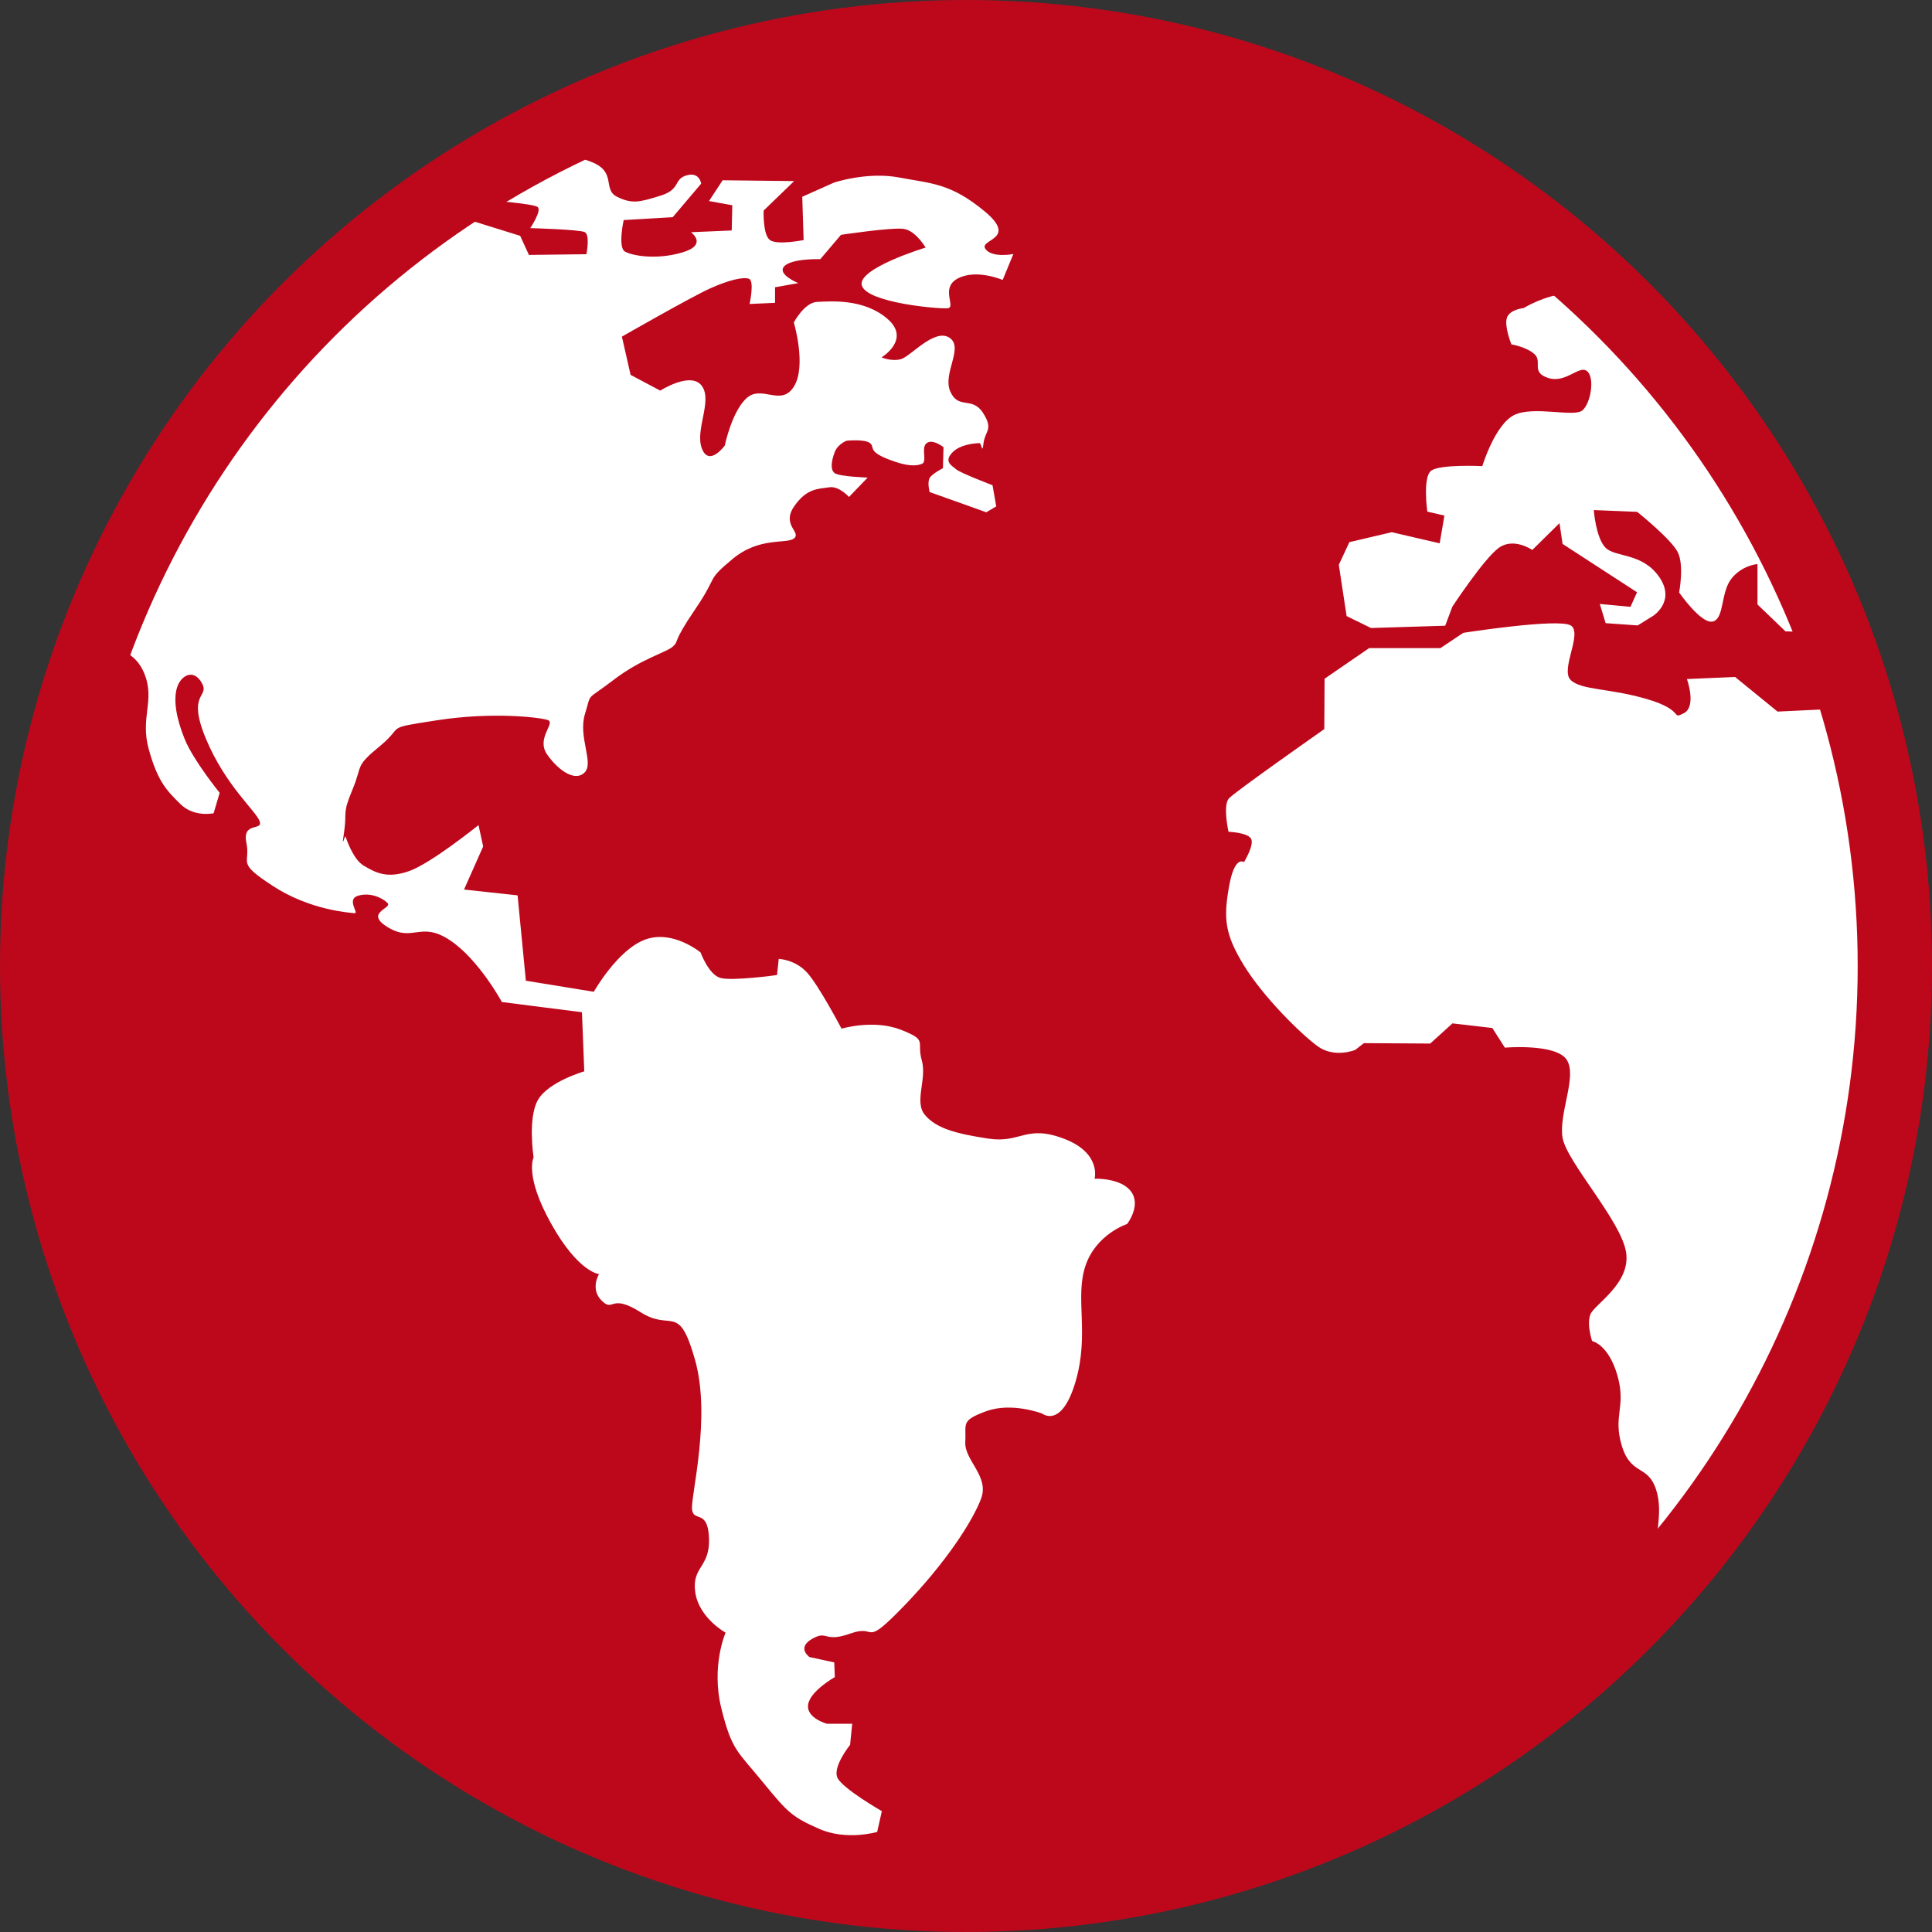 <?xml version="1.0" encoding="UTF-8"?>
<svg width="208px" height="208px" viewBox="0 0 208 208" version="1.1" xmlns="http://www.w3.org/2000/svg" xmlns:xlink="http://www.w3.org/1999/xlink">
    <rect x="0" y="0" width="208" height="208" fill="#333333" stroke="none"/>
    <!-- Generator: Sketch 3.8.3 (29802) - http://www.bohemiancoding.com/sketch -->
    <title>globehas</title>
    <desc>Created with Sketch.</desc>
    <defs></defs>
    <g id="Page-1" stroke="none" stroke-width="1" fill="none" fill-rule="evenodd">
        <g id="globehas" transform="translate(4, 4)">
            <g id="Page-1">
                <g id="globehover">
                    <circle id="Oval-6" stroke="#BD081C" stroke-width="8" fill="#FFFFFF" cx="100" cy="100" r="100"></circle>
                    <path d="M169.108,27.722 C151.152,10.549 126.808,0 100,0 C78.144,0 57.926,7.012 41.472,18.908 L46.222,19.592 L52.001,21.389 L52.943,23.446 L59.136,23.369 C59.136,23.369 59.555,21.27 58.945,20.986 C58.336,20.703 53.089,20.559 53.089,20.559 C53.089,20.559 54.388,18.624 53.864,18.274 C53.34,17.924 48.582,17.55 48.582,17.55 C48.582,17.55 50.956,14.732 53.599,13.751 C56.243,12.77 56.897,12.356 59.671,13.435 C62.446,14.514 60.822,16.398 62.443,17.191 C64.063,17.985 64.861,17.763 67.097,17.072 C69.333,16.381 68.477,15.306 69.903,14.884 C71.33,14.463 71.485,15.775 71.485,15.775 L68.424,19.383 L63.146,19.693 C63.146,19.693 62.49,22.649 63.291,23.091 C64.092,23.533 66.652,24.005 69.458,23.179 C72.264,22.352 70.39,21 70.39,21 L74.777,20.812 L74.839,18.096 L72.333,17.644 L73.799,15.408 L81.497,15.496 L78.212,18.671 C78.212,18.671 78.111,21.27 78.892,21.845 C79.672,22.42 82.519,21.845 82.519,21.845 L82.371,17.184 L85.782,15.661 C85.782,15.661 89.357,14.453 92.822,15.112 C96.288,15.771 98.331,15.707 101.998,18.745 C105.665,21.782 101.385,21.747 102.081,22.781 C102.778,23.814 105.099,23.347 105.099,23.347 L103.947,26.141 C103.947,26.141 101.163,24.931 99.149,25.963 C97.135,26.995 99.019,29.11 97.998,29.189 C96.977,29.269 89.456,28.606 88.798,26.774 C88.14,24.941 95.651,22.652 95.651,22.652 C95.651,22.652 94.587,20.837 93.308,20.644 C92.029,20.452 86.54,21.282 86.54,21.282 L84.315,23.901 C84.315,23.901 81.228,23.801 80.428,24.673 C79.629,25.544 81.947,26.481 81.947,26.481 L79.442,26.925 L79.442,28.603 L76.701,28.727 C76.701,28.727 77.243,26.247 76.64,26.016 C76.038,25.785 74.457,26.139 72.397,27.077 C70.336,28.014 62.953,32.242 62.953,32.242 L63.89,36.36 L67.085,38.055 C67.085,38.055 70.399,35.93 71.565,37.554 C72.732,39.177 70.794,42.283 71.565,44.29 C72.337,46.297 74.031,43.969 74.031,43.969 C74.031,43.969 74.804,40.211 76.434,38.818 C78.065,37.425 80.104,39.821 81.479,37.606 C82.853,35.391 81.464,30.712 81.464,30.712 C81.464,30.712 82.607,28.555 83.978,28.502 C85.348,28.449 88.959,28.1 91.539,30.322 C94.118,32.545 90.909,34.474 90.909,34.474 C90.909,34.474 91.987,34.956 93.015,34.659 C94.043,34.362 96.623,31.304 98.218,32.359 C99.813,33.413 97.437,36.198 98.313,38.162 C99.19,40.126 100.658,38.634 101.826,40.444 C102.994,42.254 102.048,42.372 101.888,43.701 C101.727,45.031 101.711,43.693 101.432,43.705 C100.731,43.736 99.385,43.895 98.612,44.637 C97.532,45.673 98.454,46.113 98.941,46.527 C99.429,46.941 102.857,48.24 102.857,48.24 L103.254,50.518 L102.183,51.151 L96.081,48.972 C96.081,48.972 95.815,47.945 96.081,47.472 C96.346,46.998 97.517,46.407 97.517,46.407 L97.579,44.144 C97.579,44.144 96.41,43.208 95.765,43.707 C95.12,44.205 95.856,45.697 95.261,45.936 C94.667,46.176 93.707,46.276 91.539,45.407 C89.37,44.539 90.228,44.111 89.639,43.685 C89.05,43.258 87.159,43.446 87.159,43.446 C87.159,43.446 86.197,43.784 85.857,44.697 C85.516,45.61 85.361,46.556 85.857,46.935 C86.352,47.314 89.413,47.416 89.413,47.416 L87.402,49.503 C87.402,49.503 86.321,48.282 85.256,48.465 C84.19,48.648 82.879,48.5 81.497,50.518 C80.115,52.536 82.284,53.28 81.497,53.953 C80.71,54.625 77.811,53.731 74.868,56.181 C71.925,58.631 73.426,57.805 70.85,61.584 C68.273,65.364 69.164,64.936 68.451,65.596 C67.738,66.257 65.067,66.888 62.023,69.224 C58.978,71.56 59.733,70.413 58.978,72.864 C58.224,75.316 59.94,78.077 58.971,79.132 C58.002,80.187 56.228,79.081 54.931,77.269 C53.634,75.456 55.915,73.813 54.947,73.51 C53.979,73.207 48.92,72.632 43.044,73.546 C37.168,74.461 39.665,74.055 36.908,76.318 C34.151,78.58 35.073,78.312 33.944,81.015 C32.815,83.718 33.372,83.302 33.049,85.556 C32.726,87.811 33.106,85.77 33.216,86.097 C33.508,86.957 34.171,88.601 35.146,89.188 C36.491,89.998 37.712,90.604 40.059,89.778 C42.406,88.951 47.518,84.83 47.518,84.83 L48.017,87.131 L45.958,91.77 L51.723,92.395 L52.615,101.585 L59.93,102.775 C59.93,102.775 62.473,98.254 65.459,97.155 C68.445,96.057 71.428,98.546 71.428,98.546 C71.428,98.546 72.281,100.908 73.539,101.279 C74.797,101.65 79.654,100.973 79.654,100.973 L79.84,99.234 C79.84,99.234 81.619,99.296 82.902,100.722 C84.185,102.147 86.599,106.745 86.599,106.745 C86.599,106.745 90.062,105.711 93.001,106.869 C95.94,108.027 94.649,108.07 95.237,110.148 C95.824,112.227 94.368,114.616 95.597,116.058 C96.826,117.499 98.966,118.063 102.432,118.587 C105.898,119.11 106.44,117.041 110.527,118.587 C114.613,120.132 113.843,122.901 113.843,122.901 C113.843,122.901 116.699,122.785 117.787,124.302 C118.876,125.819 117.343,127.777 117.343,127.777 C117.343,127.777 113.977,128.865 112.845,132.326 C111.713,135.786 113.302,139.594 111.799,144.731 C110.296,149.867 108.204,148.186 108.204,148.186 C108.204,148.186 104.923,146.92 102.16,147.937 C99.397,148.955 100.036,149.247 99.923,151.236 C99.811,153.224 102.53,154.917 101.629,157.331 C100.729,159.744 97.857,164.209 93.336,168.885 C88.815,173.56 90.513,170.805 87.585,171.856 C84.656,172.907 85.144,171.457 83.436,172.438 C81.727,173.419 83.155,174.4 83.155,174.4 L85.816,174.976 L85.878,176.558 C85.878,176.558 83.258,178.019 83.007,179.491 C82.757,180.964 85.025,181.581 85.025,181.581 L87.747,181.581 L87.523,183.848 C87.523,183.848 85.601,186.23 86.162,187.401 C86.722,188.572 90.941,190.99 90.941,190.99 L90.435,193.229 C90.435,193.229 87.161,194.19 84.237,192.914 C81.314,191.637 80.812,191.159 78.113,187.847 C75.414,184.535 74.797,184.495 73.665,179.941 C72.532,175.386 74.116,171.772 74.116,171.772 C74.116,171.772 71.233,170.187 70.85,167.407 C70.466,164.628 72.457,164.791 72.333,161.594 C72.208,158.396 70.639,159.932 70.503,158.478 C70.367,157.025 72.584,148.603 70.824,142.388 C69.064,136.173 68.328,139.398 64.995,137.291 C61.661,135.184 62.11,137.316 60.8,136.052 C59.49,134.787 60.494,133.167 60.494,133.167 C60.494,133.167 58.289,133.008 55.356,127.777 C52.422,122.546 53.449,120.606 53.449,120.606 C53.449,120.606 52.785,116.337 53.93,114.392 C55.074,112.447 58.903,111.34 58.903,111.34 L58.654,104.977 L50.032,103.878 C50.032,103.878 47.53,99.252 44.4,97.199 C41.269,95.147 40.487,97.456 37.806,95.86 C35.125,94.263 38.274,93.8 37.727,93.226 C37.18,92.653 35.834,92.041 34.541,92.436 C33.247,92.831 34.709,94.378 34.162,94.315 C33.614,94.252 29.383,93.997 25.371,91.381 C21.358,88.765 23.003,89.061 22.527,86.731 C22.051,84.4 24.384,85.521 23.942,84.384 C23.5,83.247 20.285,80.59 18.17,75.534 C16.056,70.478 18.632,71.12 17.727,69.525 C16.823,67.93 15.453,68.727 15.054,70.04 C14.655,71.354 14.959,73.295 15.888,75.583 C16.818,77.87 19.65,81.356 19.65,81.356 L18.999,83.553 C18.999,83.553 16.901,84.02 15.434,82.576 C13.967,81.131 12.989,80.173 12.02,76.682 C11.052,73.19 12.74,71.41 11.522,68.476 C10.304,65.542 7.495,65.779 7.495,65.779 C7.495,65.779 7.287,64.593 7.187,62.704 C2.551,74.229 0,86.817 0,100 C0,155.228 44.772,200 100,200 C132.041,200 160.562,184.931 178.863,161.494 L177.214,163.388 C177.214,163.388 175.097,164.859 174.493,163.406 C173.889,161.953 175.188,159.071 174.289,156.353 C173.391,153.635 171.591,154.896 170.605,151.648 C169.62,148.4 171.098,147.492 170.138,144.108 C169.178,140.723 167.408,140.38 167.408,140.38 C167.408,140.38 166.801,138.611 167.22,137.515 C167.639,136.42 171.598,134.2 171.064,130.812 C170.531,127.423 164.664,121.092 164.226,118.487 C163.787,115.882 165.844,111.846 164.664,110.082 C163.484,108.318 158.015,108.79 158.015,108.79 L156.661,106.674 L152.375,106.177 L149.976,108.349 L142.836,108.305 L141.914,109.029 C141.914,109.029 139.669,109.976 137.827,108.617 C135.986,107.258 131.992,103.309 129.925,99.941 C127.859,96.573 127.711,94.894 128.317,91.453 C128.923,88.011 129.925,88.821 129.925,88.821 C129.925,88.821 131.048,87.001 130.698,86.313 C130.348,85.624 128.263,85.549 128.263,85.549 C128.263,85.549 127.617,82.698 128.317,81.947 C129.017,81.196 138.575,74.495 138.575,74.495 L138.606,69.072 L143.398,65.779 L151.074,65.779 L153.541,64.13 C153.541,64.13 163.769,62.535 165.1,63.333 C166.431,64.13 163.948,68.091 165.1,69.208 C166.252,70.324 169.238,70.064 173.343,71.272 C177.447,72.48 175.856,73.508 177.274,72.79 C178.692,72.072 177.614,69.108 177.614,69.108 L182.796,68.88 L187.371,72.609 L195.856,72.208 L195.164,69.191 C194.608,67.473 194.007,65.775 193.362,64.099 L188.23,63.975 L185.212,61.079 L185.212,56.728 C185.212,56.728 183.545,56.834 182.391,58.319 C181.237,59.805 181.653,62.585 180.409,62.91 C179.165,63.235 176.775,59.788 176.775,59.788 C176.775,59.788 177.348,56.829 176.613,55.417 C175.879,54.004 172.26,51.106 172.26,51.106 L167.587,50.915 C167.587,50.915 167.805,53.896 168.849,54.963 C169.892,56.029 172.793,55.475 174.626,58.108 C176.458,60.741 173.963,62.311 173.963,62.311 L172.316,63.333 L168.865,63.089 L168.235,61.023 L171.538,61.333 L172.244,59.763 L164.226,54.557 L163.898,52.322 L160.97,55.208 C160.97,55.208 158.978,53.832 157.383,54.964 C155.788,56.096 152.359,61.319 152.359,61.319 L151.591,63.364 L143.604,63.612 L140.977,62.326 L140.137,56.809 L141.273,54.37 L145.837,53.297 L150.996,54.494 L151.506,51.507 L149.664,51.079 C149.664,51.079 149.155,47.44 150.055,46.696 C150.955,45.952 155.587,46.184 155.587,46.184 C155.587,46.184 156.938,41.71 159.015,40.684 C161.092,39.658 165.437,40.945 166.353,40.19 C167.269,39.436 167.717,36.638 166.861,35.955 C166.005,35.272 164.587,37.306 162.681,36.692 C160.775,36.077 162.087,34.933 161.213,34.135 C160.338,33.337 158.717,33.076 158.717,33.076 C158.717,33.076 157.929,31.119 158.234,30.213 C158.539,29.306 160.031,29.169 160.031,29.169 C160.031,29.169 162.321,27.761 164.664,27.62 C165.501,27.569 167.231,27.627 169.108,27.722 L169.108,27.722 Z" id="Combined-Shape" fill="#BD081C"></path>
                </g>
            </g>
        </g>
    </g>
</svg>